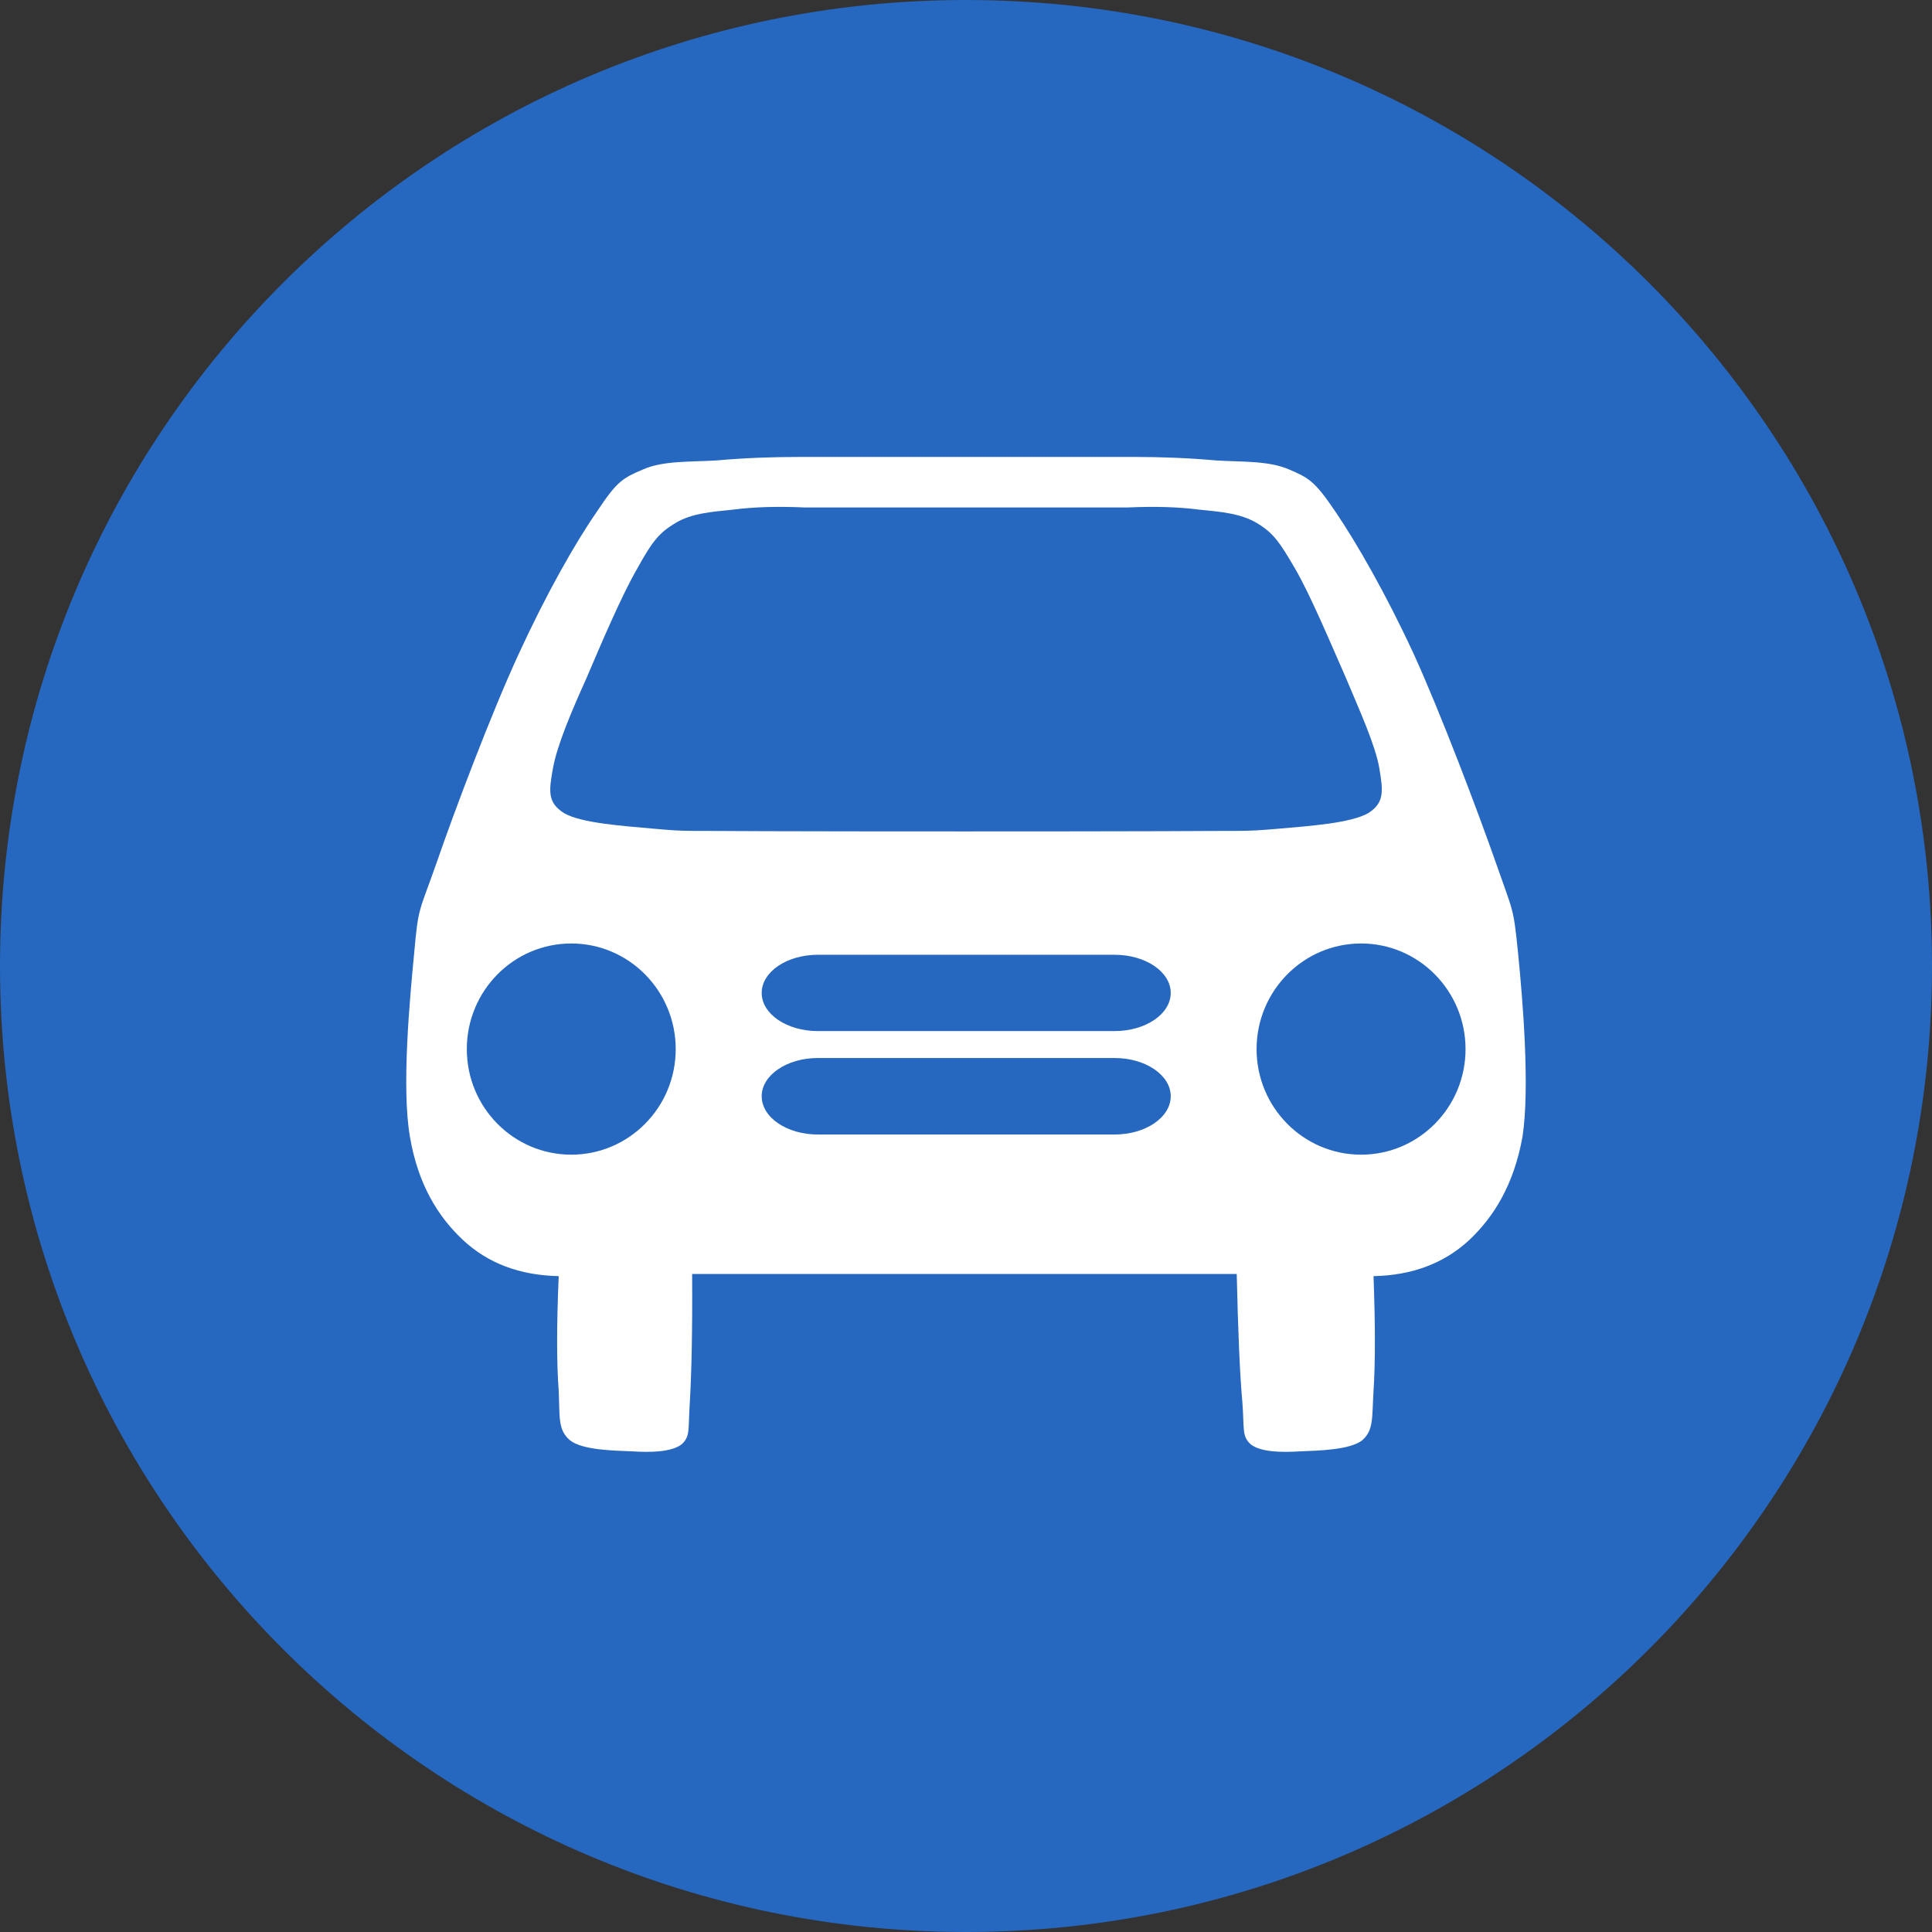 <svg width="32" height="32" viewBox="0 0 32 32" fill="none" xmlns="http://www.w3.org/2000/svg">
<rect x="0" y="0" width="32" height="32" fill="#333333" stroke="none"/>
<path d="M16 32C24.837 32 32 24.837 32 16C32 7.163 24.837 0 16 0C7.163 0 0 7.163 0 16C0 24.837 7.163 32 16 32Z" fill="#2667BF"/>
<path d="M25.143 15.776C25.065 15.008 25.065 15.119 24.776 14.289C24.481 13.447 23.858 11.8 23.413 10.826C22.957 9.841 22.475 9 22.123 8.481C21.773 7.963 21.68 7.918 21.35 7.775C21.009 7.628 20.572 7.653 20.136 7.626C19.702 7.587 19.248 7.568 18.765 7.568H13.264C12.77 7.568 12.306 7.587 11.871 7.626C11.432 7.653 10.985 7.628 10.654 7.774C10.319 7.917 10.223 7.962 9.882 8.481C9.522 9 9.047 9.841 8.594 10.826C8.143 11.8 7.521 13.447 7.232 14.289C6.94 15.119 6.929 15.009 6.861 15.776C6.787 16.548 6.648 18.014 6.79 18.83C6.924 19.619 7.257 20.155 7.671 20.541C8.083 20.924 8.607 21.123 9.254 21.137C9.219 21.951 9.219 22.58 9.254 23.035C9.273 23.485 9.24 23.684 9.44 23.855C9.641 24.018 10.157 24.026 10.471 24.039C10.78 24.059 11.113 24.05 11.282 23.929C11.44 23.791 11.394 23.686 11.426 23.22C11.454 22.74 11.47 22.044 11.464 21.101H20.484C20.506 22.044 20.534 22.74 20.577 23.22C20.613 23.686 20.564 23.791 20.724 23.929C20.891 24.05 21.214 24.059 21.532 24.039C21.838 24.026 22.354 24.018 22.564 23.855C22.755 23.684 22.723 23.485 22.75 23.035C22.78 22.58 22.78 21.95 22.75 21.137C23.394 21.123 23.918 20.924 24.333 20.541C24.744 20.155 25.075 19.619 25.217 18.83C25.343 18.013 25.22 16.548 25.143 15.776ZM9.462 19.125C8.506 19.125 7.732 18.342 7.732 17.377C7.732 16.411 8.506 15.627 9.462 15.627C10.417 15.627 11.192 16.411 11.192 17.377C11.192 18.342 10.417 19.125 9.462 19.125ZM18.461 18.791H13.546C13.032 18.791 12.616 18.507 12.616 18.157C12.616 17.808 13.033 17.524 13.546 17.524H18.461C18.975 17.524 19.391 17.808 19.391 18.157C19.391 18.507 18.975 18.791 18.461 18.791ZM18.461 17.078H13.546C13.032 17.078 12.616 16.795 12.616 16.446C12.616 16.097 13.033 15.814 13.546 15.814H18.461C18.975 15.814 19.391 16.097 19.391 16.446C19.391 16.795 18.975 17.078 18.461 17.078ZM19.248 13.767C17.815 13.772 14.112 13.772 12.696 13.767C11.29 13.756 11.413 13.778 10.854 13.728C10.289 13.678 9.628 13.632 9.344 13.469C9.061 13.292 9.093 13.093 9.159 12.724C9.227 12.345 9.464 11.786 9.713 11.234C9.953 10.671 10.305 9.843 10.559 9.41C10.799 8.974 10.916 8.825 11.184 8.665C11.449 8.503 11.779 8.478 12.142 8.441C12.497 8.395 12.89 8.386 13.321 8.405H18.684C19.113 8.386 19.506 8.395 19.863 8.441C20.218 8.477 20.548 8.502 20.821 8.665C21.086 8.825 21.192 8.974 21.446 9.41C21.7 9.843 22.047 10.671 22.295 11.234C22.527 11.786 22.781 12.345 22.846 12.724C22.906 13.093 22.939 13.292 22.661 13.469C22.369 13.632 21.722 13.679 21.152 13.728C20.578 13.778 20.66 13.756 19.248 13.767ZM22.544 19.125C21.589 19.125 20.813 18.342 20.813 17.377C20.813 16.411 21.589 15.627 22.544 15.627C23.498 15.627 24.274 16.411 24.274 17.377C24.274 18.342 23.499 19.125 22.544 19.125Z" fill="white"/>
</svg>
